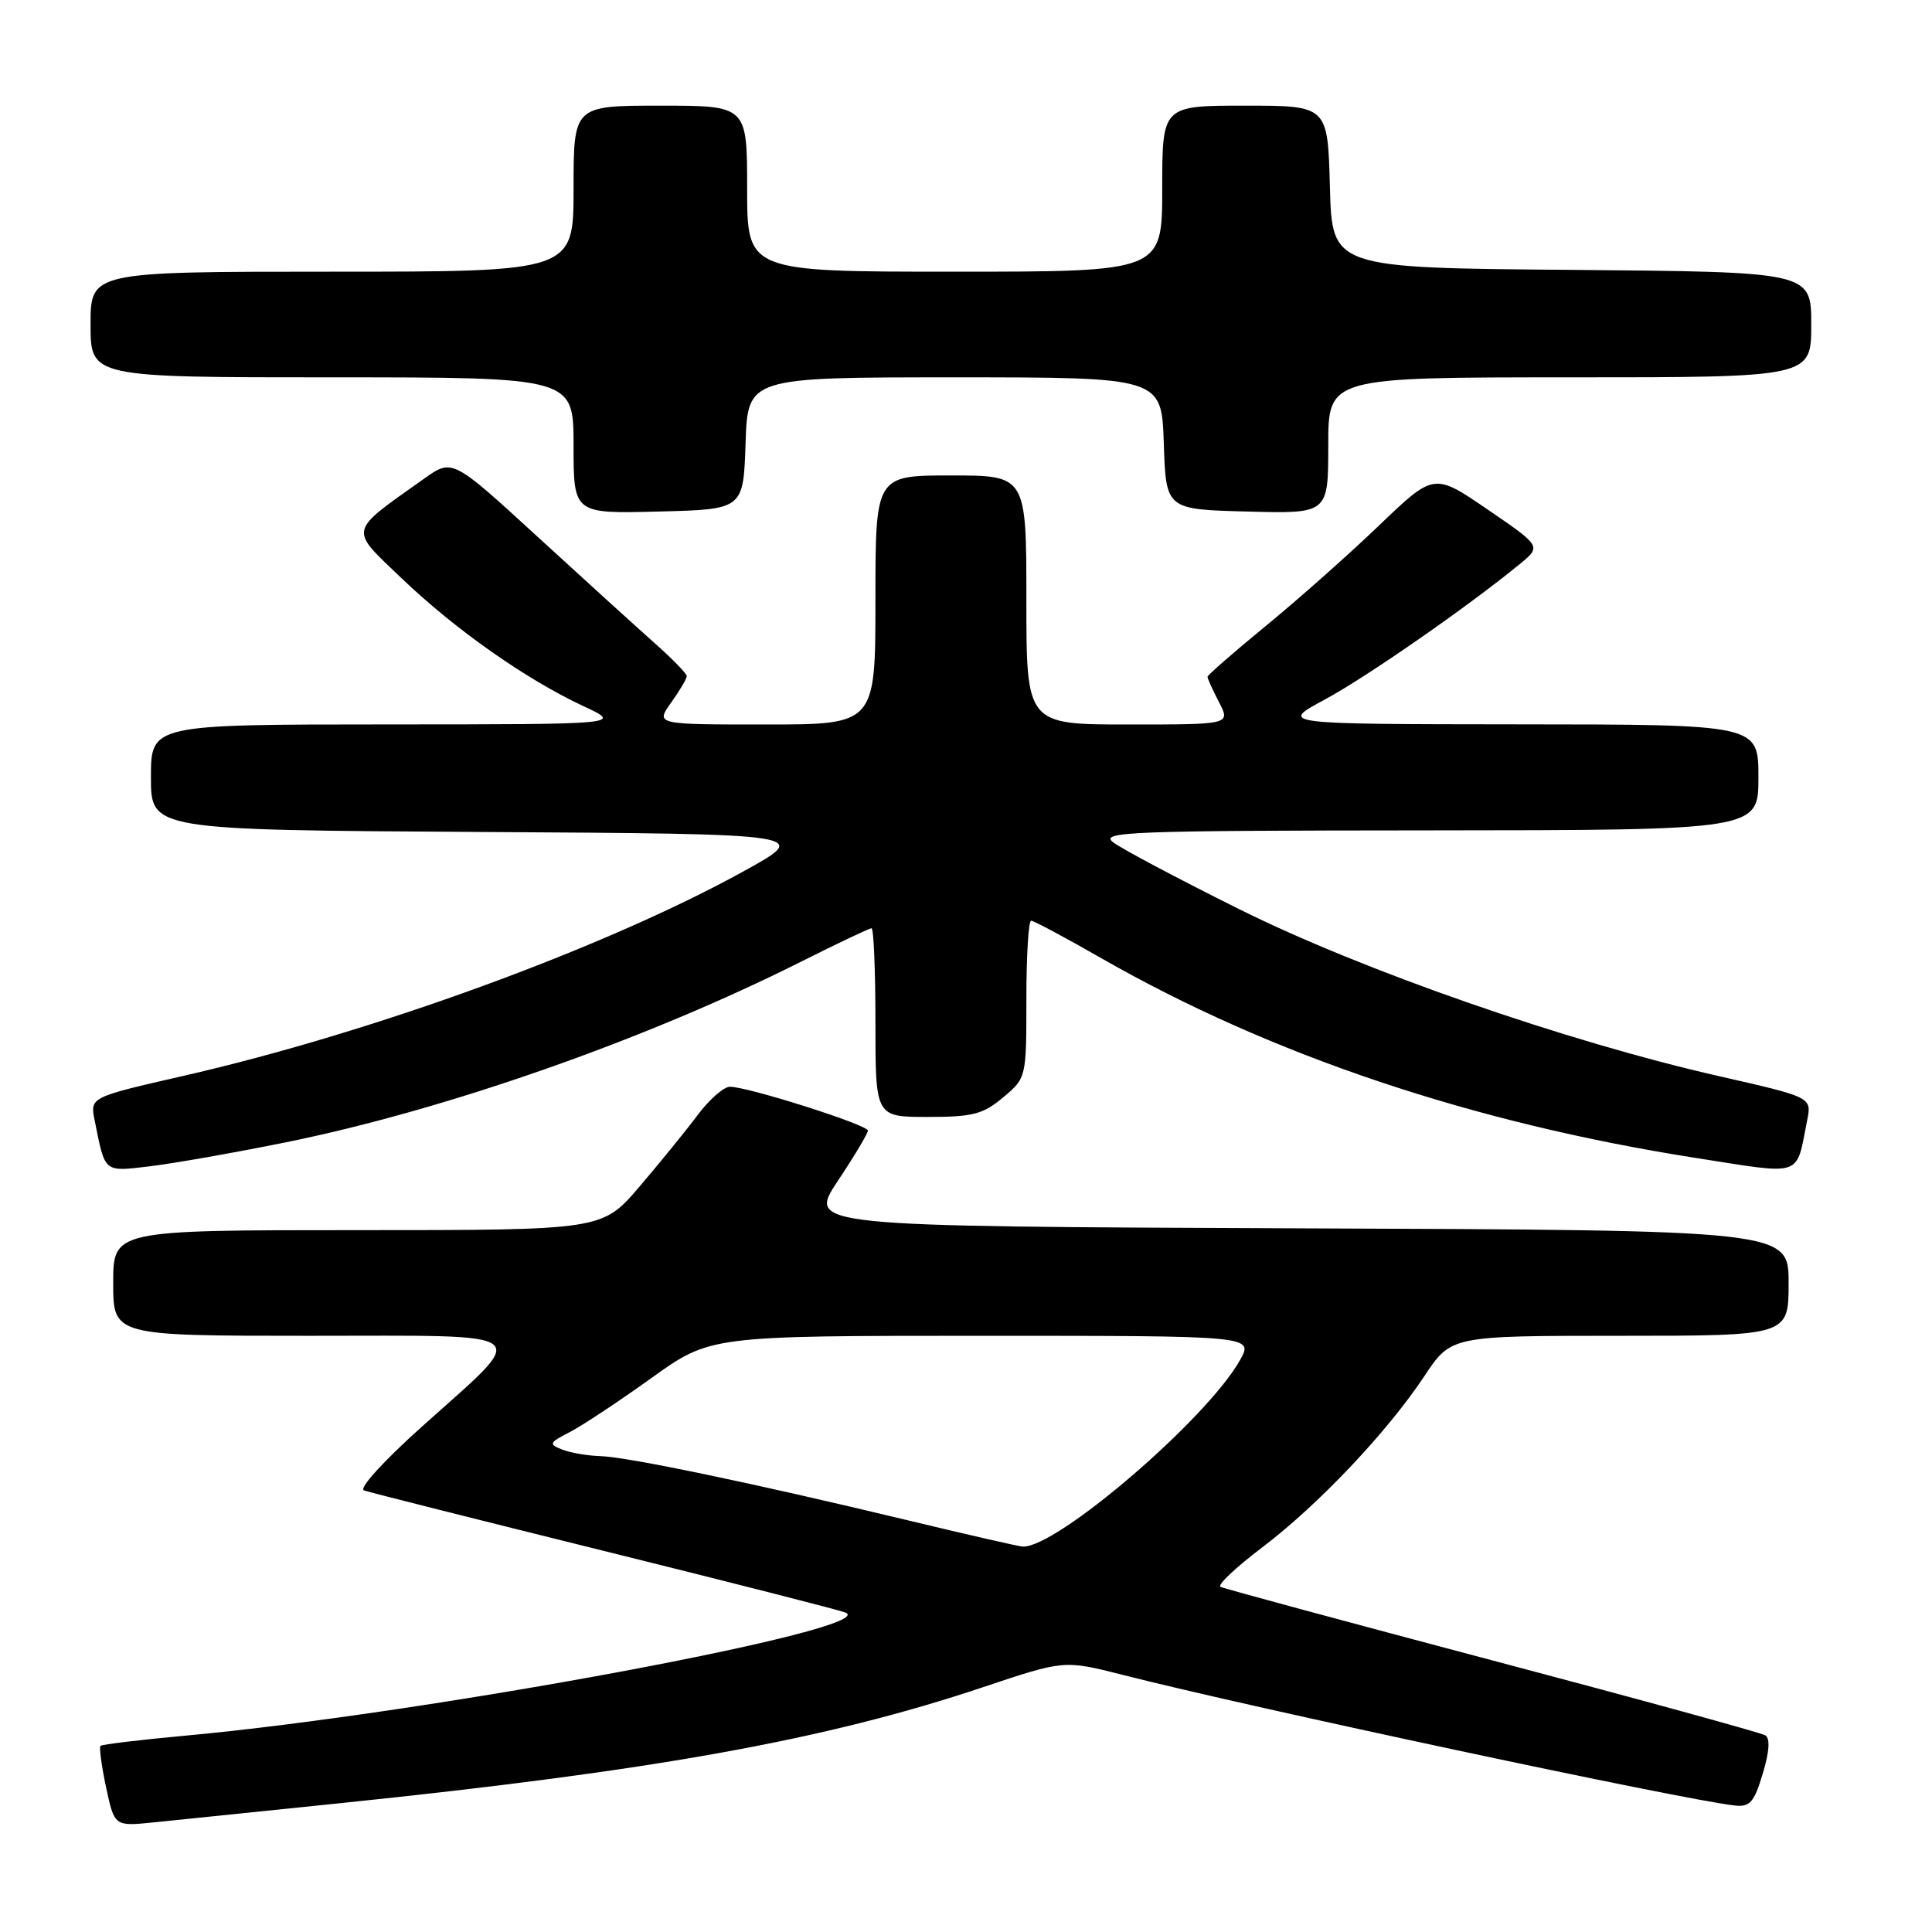<?xml version="1.0" encoding="UTF-8" standalone="no"?>
<!DOCTYPE svg PUBLIC "-//W3C//DTD SVG 1.1//EN" "http://www.w3.org/Graphics/SVG/1.1/DTD/svg11.dtd" >
<svg xmlns="http://www.w3.org/2000/svg" xmlns:xlink="http://www.w3.org/1999/xlink" version="1.1" viewBox="0 0 256 256">
 <g >
 <path fill="currentColor"
d=" M 45.00 238.94 C 86.74 234.63 109.38 230.55 130.26 223.56 C 141.01 219.96 141.01 219.96 148.76 221.93 C 165.86 226.29 222.95 238.47 229.86 239.24 C 231.87 239.46 232.43 238.83 233.57 235.03 C 234.46 232.09 234.57 230.35 233.91 229.94 C 233.35 229.60 217.06 225.12 197.70 220.00 C 178.34 214.87 162.14 210.49 161.71 210.26 C 161.28 210.02 163.75 207.69 167.21 205.07 C 174.65 199.44 183.80 189.78 188.74 182.34 C 192.28 177.00 192.28 177.00 214.64 177.00 C 237.00 177.00 237.00 177.00 237.00 170.01 C 237.00 163.01 237.00 163.01 172.01 162.76 C 107.02 162.50 107.02 162.50 111.00 156.50 C 113.20 153.20 115.00 150.19 115.00 149.81 C 115.00 149.05 99.11 144.00 96.72 144.00 C 95.91 144.00 93.98 145.69 92.44 147.75 C 90.90 149.81 87.42 154.09 84.72 157.25 C 79.80 163.00 79.80 163.00 47.40 163.00 C 15.00 163.00 15.00 163.00 15.00 170.00 C 15.00 177.00 15.00 177.00 41.04 177.00 C 71.56 177.00 70.38 176.05 55.98 188.97 C 50.81 193.60 47.50 197.24 48.23 197.49 C 48.93 197.74 63.23 201.34 80.00 205.50 C 96.78 209.66 111.17 213.33 112.00 213.66 C 117.22 215.74 56.61 227.05 24.59 229.98 C 18.60 230.53 13.52 231.14 13.32 231.34 C 13.12 231.54 13.46 234.02 14.06 236.85 C 15.17 242.00 15.17 242.00 20.33 241.48 C 23.17 241.19 34.27 240.05 45.00 238.94 Z  M 37.89 151.36 C 59.03 147.07 85.51 137.79 106.12 127.44 C 110.98 125.00 115.19 123.00 115.48 123.00 C 115.77 123.00 116.00 128.62 116.00 135.50 C 116.00 148.00 116.00 148.00 122.92 148.00 C 128.91 148.00 130.26 147.65 132.92 145.41 C 136.00 142.83 136.00 142.81 136.00 132.41 C 136.00 126.68 136.28 122.00 136.63 122.00 C 136.98 122.00 141.19 124.25 145.99 127.00 C 168.40 139.82 195.14 148.80 224.62 153.42 C 239.14 155.69 237.93 156.09 239.46 148.44 C 240.07 145.39 240.07 145.39 227.79 142.60 C 207.54 138.00 180.58 128.62 164.20 120.47 C 156.12 116.45 148.60 112.46 147.50 111.61 C 145.69 110.21 149.56 110.06 189.25 110.03 C 233.00 110.00 233.00 110.00 233.00 103.00 C 233.00 96.00 233.00 96.00 201.25 95.98 C 169.50 95.95 169.50 95.95 175.53 92.70 C 181.08 89.71 194.47 80.41 201.38 74.74 C 204.25 72.39 204.25 72.39 197.13 67.52 C 190.01 62.65 190.01 62.65 182.75 69.61 C 178.76 73.44 172.01 79.43 167.75 82.92 C 163.49 86.41 160.00 89.46 160.00 89.68 C 160.00 89.91 160.69 91.43 161.53 93.05 C 163.05 96.00 163.05 96.00 149.53 96.00 C 136.00 96.00 136.00 96.00 136.00 79.50 C 136.00 63.00 136.00 63.00 126.00 63.00 C 116.00 63.00 116.00 63.00 116.00 79.50 C 116.00 96.00 116.00 96.00 101.43 96.00 C 86.86 96.00 86.86 96.00 88.93 93.10 C 90.07 91.50 91.00 89.92 91.00 89.59 C 91.00 89.26 89.10 87.31 86.78 85.25 C 84.46 83.19 77.47 76.84 71.25 71.14 C 59.94 60.77 59.94 60.77 56.22 63.41 C 46.04 70.64 46.20 69.92 53.22 76.63 C 60.38 83.47 69.69 90.01 77.29 93.56 C 82.50 95.98 82.50 95.98 51.25 95.99 C 20.00 96.00 20.00 96.00 20.00 102.99 C 20.00 109.98 20.00 109.98 63.75 110.24 C 107.50 110.50 107.50 110.50 98.55 115.44 C 80.14 125.60 49.38 136.84 24.21 142.58 C 11.93 145.39 11.93 145.39 12.54 148.44 C 13.95 155.48 13.69 155.27 19.85 154.54 C 22.96 154.17 31.08 152.74 37.89 151.36 Z  M 98.79 58.75 C 99.08 50.00 99.08 50.00 126.50 50.00 C 153.92 50.00 153.92 50.00 154.21 58.75 C 154.50 67.50 154.50 67.50 165.25 67.78 C 176.00 68.07 176.00 68.07 176.00 59.03 C 176.00 50.00 176.00 50.00 208.00 50.00 C 240.00 50.00 240.00 50.00 240.00 43.01 C 240.00 36.03 240.00 36.03 208.25 35.76 C 176.50 35.50 176.50 35.50 176.22 24.75 C 175.93 14.00 175.93 14.00 164.97 14.00 C 154.00 14.00 154.00 14.00 154.00 25.00 C 154.00 36.00 154.00 36.00 126.50 36.00 C 99.00 36.00 99.00 36.00 99.00 25.00 C 99.00 14.00 99.00 14.00 87.50 14.00 C 76.00 14.00 76.00 14.00 76.00 25.00 C 76.00 36.00 76.00 36.00 44.00 36.00 C 12.00 36.00 12.00 36.00 12.00 43.00 C 12.00 50.00 12.00 50.00 44.00 50.00 C 76.00 50.00 76.00 50.00 76.00 59.03 C 76.00 68.07 76.00 68.07 87.25 67.78 C 98.50 67.50 98.50 67.50 98.79 58.75 Z  M 120.00 201.38 C 99.79 196.52 83.05 193.03 79.50 192.94 C 77.85 192.89 75.60 192.51 74.51 192.08 C 72.67 191.36 72.74 191.18 75.51 189.75 C 77.16 188.90 82.02 185.68 86.31 182.60 C 94.12 177.00 94.12 177.00 130.12 177.00 C 166.11 177.00 166.11 177.00 164.31 180.22 C 159.93 188.03 139.95 205.17 135.50 204.93 C 134.95 204.90 127.97 203.30 120.00 201.38 Z "/>
</g>
</svg>